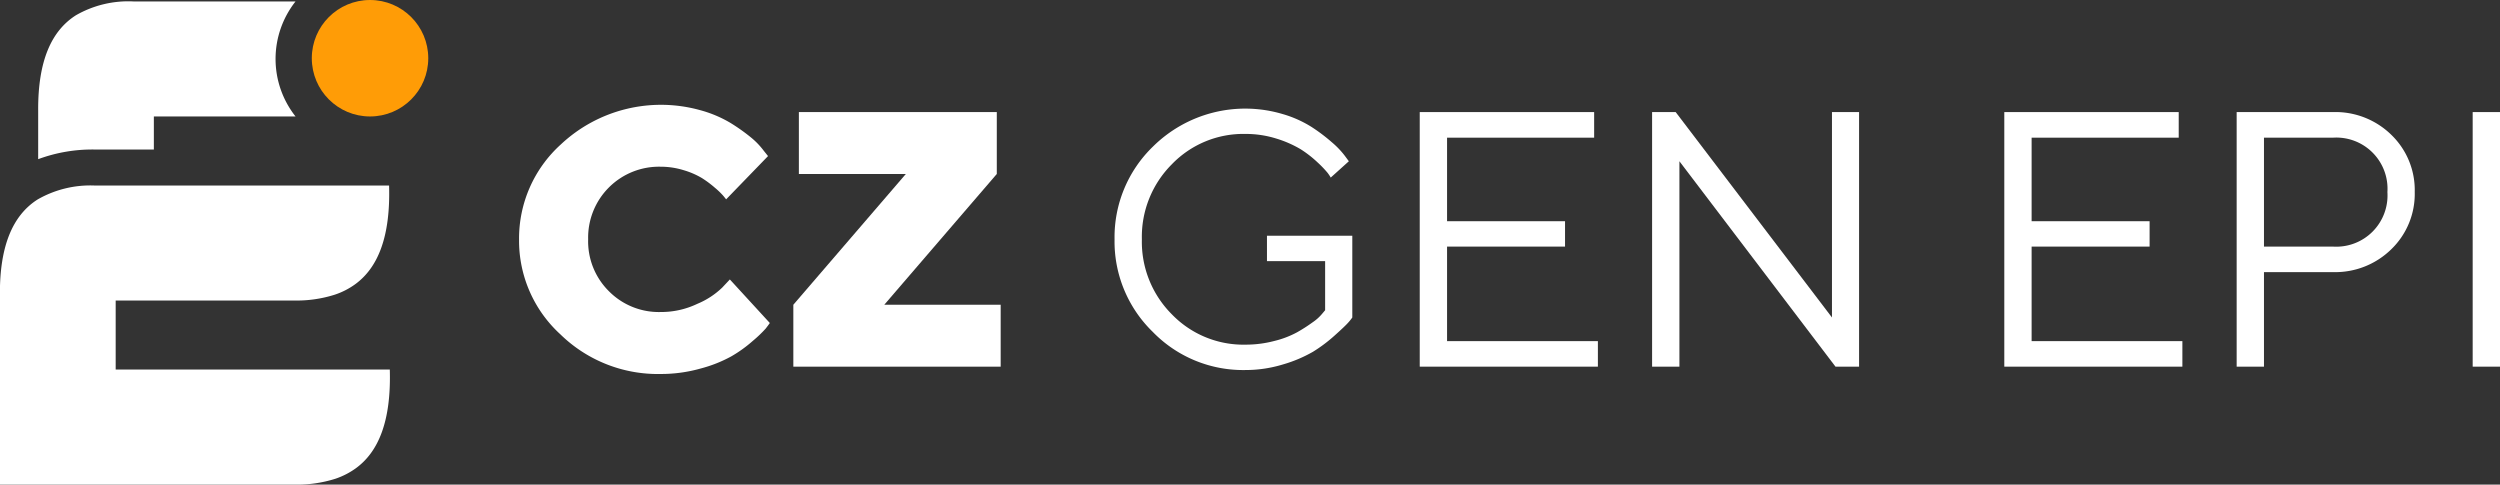 <svg id="E_CZ_GEN_EPI" data-name="E CZ GEN EPI" xmlns="http://www.w3.org/2000/svg" viewBox="0 0 347.74 67.41"><rect x="0" y="0" width="347.74" height="67.41" fill="#333333" stroke="none"/><defs><style>.cls-1{fill:#ff9c06;}.cls-2{fill:#fff;}</style></defs><circle class="cls-1" cx="51.47" cy="8.1" r="8.1"/><path class="cls-2" d="M5.31,22.14a21.63,21.63,0,0,1,7.93-1.34H21.4V16.2H41.11a12.9,12.9,0,0,1,0-16H18.55a14.62,14.62,0,0,0-8,1.93C7.24,4.24,5.27,8.31,5.31,15.37l0,.83h0Z"/><path class="cls-2" d="M54.22,51.4H16.09V41.8H40.9A17.49,17.49,0,0,0,46.53,41a10.36,10.36,0,0,0,2.87-1.46c3.13-2.28,4.93-6.52,4.72-13.73H13.24a14.71,14.71,0,0,0-8,1.93C1.81,29.92-.2,34.22,0,41.79H0V67.41H41a17.77,17.77,0,0,0,5.63-.81,10.66,10.66,0,0,0,2.87-1.47C52.63,62.85,54.43,58.61,54.22,51.4Z"/><path class="cls-2" d="M84.7,40.51a9.77,9.77,0,0,0,7.23,2.89A11.68,11.68,0,0,0,97,42.26,11.13,11.13,0,0,0,100.46,40l1.06-1.13,5.56,6.06c-.14.2-.33.46-.58.78a17.48,17.48,0,0,1-1.78,1.7,18.35,18.35,0,0,1-3,2.16,18.65,18.65,0,0,1-4.27,1.69,20.19,20.19,0,0,1-5.51.76,19.4,19.4,0,0,1-14-5.52,17.63,17.63,0,0,1-5.74-13.19A17.62,17.62,0,0,1,78,20.1a20.36,20.36,0,0,1,19.38-4.78,16.81,16.81,0,0,1,4.23,1.78,26.16,26.16,0,0,1,2.91,2.07A10.63,10.63,0,0,1,106.26,21l.57.71L101,27.73c-.1-.13-.23-.3-.4-.5a10.23,10.23,0,0,0-1.13-1.09,14.8,14.8,0,0,0-1.85-1.38,11.06,11.06,0,0,0-2.53-1.09,10.79,10.79,0,0,0-3.17-.48A9.86,9.86,0,0,0,81.81,33.28,9.77,9.77,0,0,0,84.7,40.51Z"/><path class="cls-2" d="M111.12,24.2V15.59h27.53V24.2L123,42.39h16.19V51H110.35V42.39L126,24.2Z"/><path class="cls-2" d="M160.36,20.4a18.24,18.24,0,0,1,18-4.55,15.77,15.77,0,0,1,4.09,1.82,24.28,24.28,0,0,1,2.83,2.14,11.92,11.92,0,0,1,1.77,1.85l.57.77L185.1,24.7a5.72,5.72,0,0,0-.44-.66,14.68,14.68,0,0,0-1.38-1.44,15.58,15.58,0,0,0-2.36-1.84,15.4,15.4,0,0,0-3.34-1.47,14.22,14.22,0,0,0-4.34-.66A13.81,13.81,0,0,0,163,22.85a14.25,14.25,0,0,0-4.17,10.43A14.26,14.26,0,0,0,163,43.72a13.84,13.84,0,0,0,10.24,4.22,15.69,15.69,0,0,0,4-.51,13.16,13.16,0,0,0,3.16-1.2,22.22,22.22,0,0,0,2.17-1.39,6.34,6.34,0,0,0,1.33-1.19l.42-.5V36.32h-8.09V32.79h11.87V44.16a6.69,6.69,0,0,1-.63.78c-.29.32-.9.9-1.84,1.74a20.78,20.78,0,0,1-3,2.25,18.85,18.85,0,0,1-4.17,1.76,17.83,17.83,0,0,1-5.24.78,17.52,17.52,0,0,1-12.88-5.31,17.52,17.52,0,0,1-5.31-12.88A17.53,17.53,0,0,1,160.36,20.4Z"/><path class="cls-2" d="M222.26,47.45V51H197.48V15.59h24.26v3.56H201.28V30.77h16.41V34.3H201.28V47.45Z"/><path class="cls-2" d="M258.59,15.59V51h-3.28L233.6,22.43V51h-3.8V15.59h3.28l21.74,28.57V15.59Z"/><path class="cls-2" d="M303.56,47.45V51H278.79V15.59h24.26v3.56H282.59V30.77H299V34.3H282.59V47.45Z"/><path class="cls-2" d="M324.51,15.59a11.11,11.11,0,0,1,8.14,3.19,10.68,10.68,0,0,1,3.23,7.93,10.71,10.71,0,0,1-3.24,7.94,11.14,11.14,0,0,1-8.13,3.2h-9.6V51h-3.8V15.59Zm-9.6,3.56V34.3h9.6a7.13,7.13,0,0,0,7.57-7.58,7.12,7.12,0,0,0-7.57-7.57Z"/><path class="cls-2" d="M343.94,15.59h3.8V51h-3.8Z"/></svg>